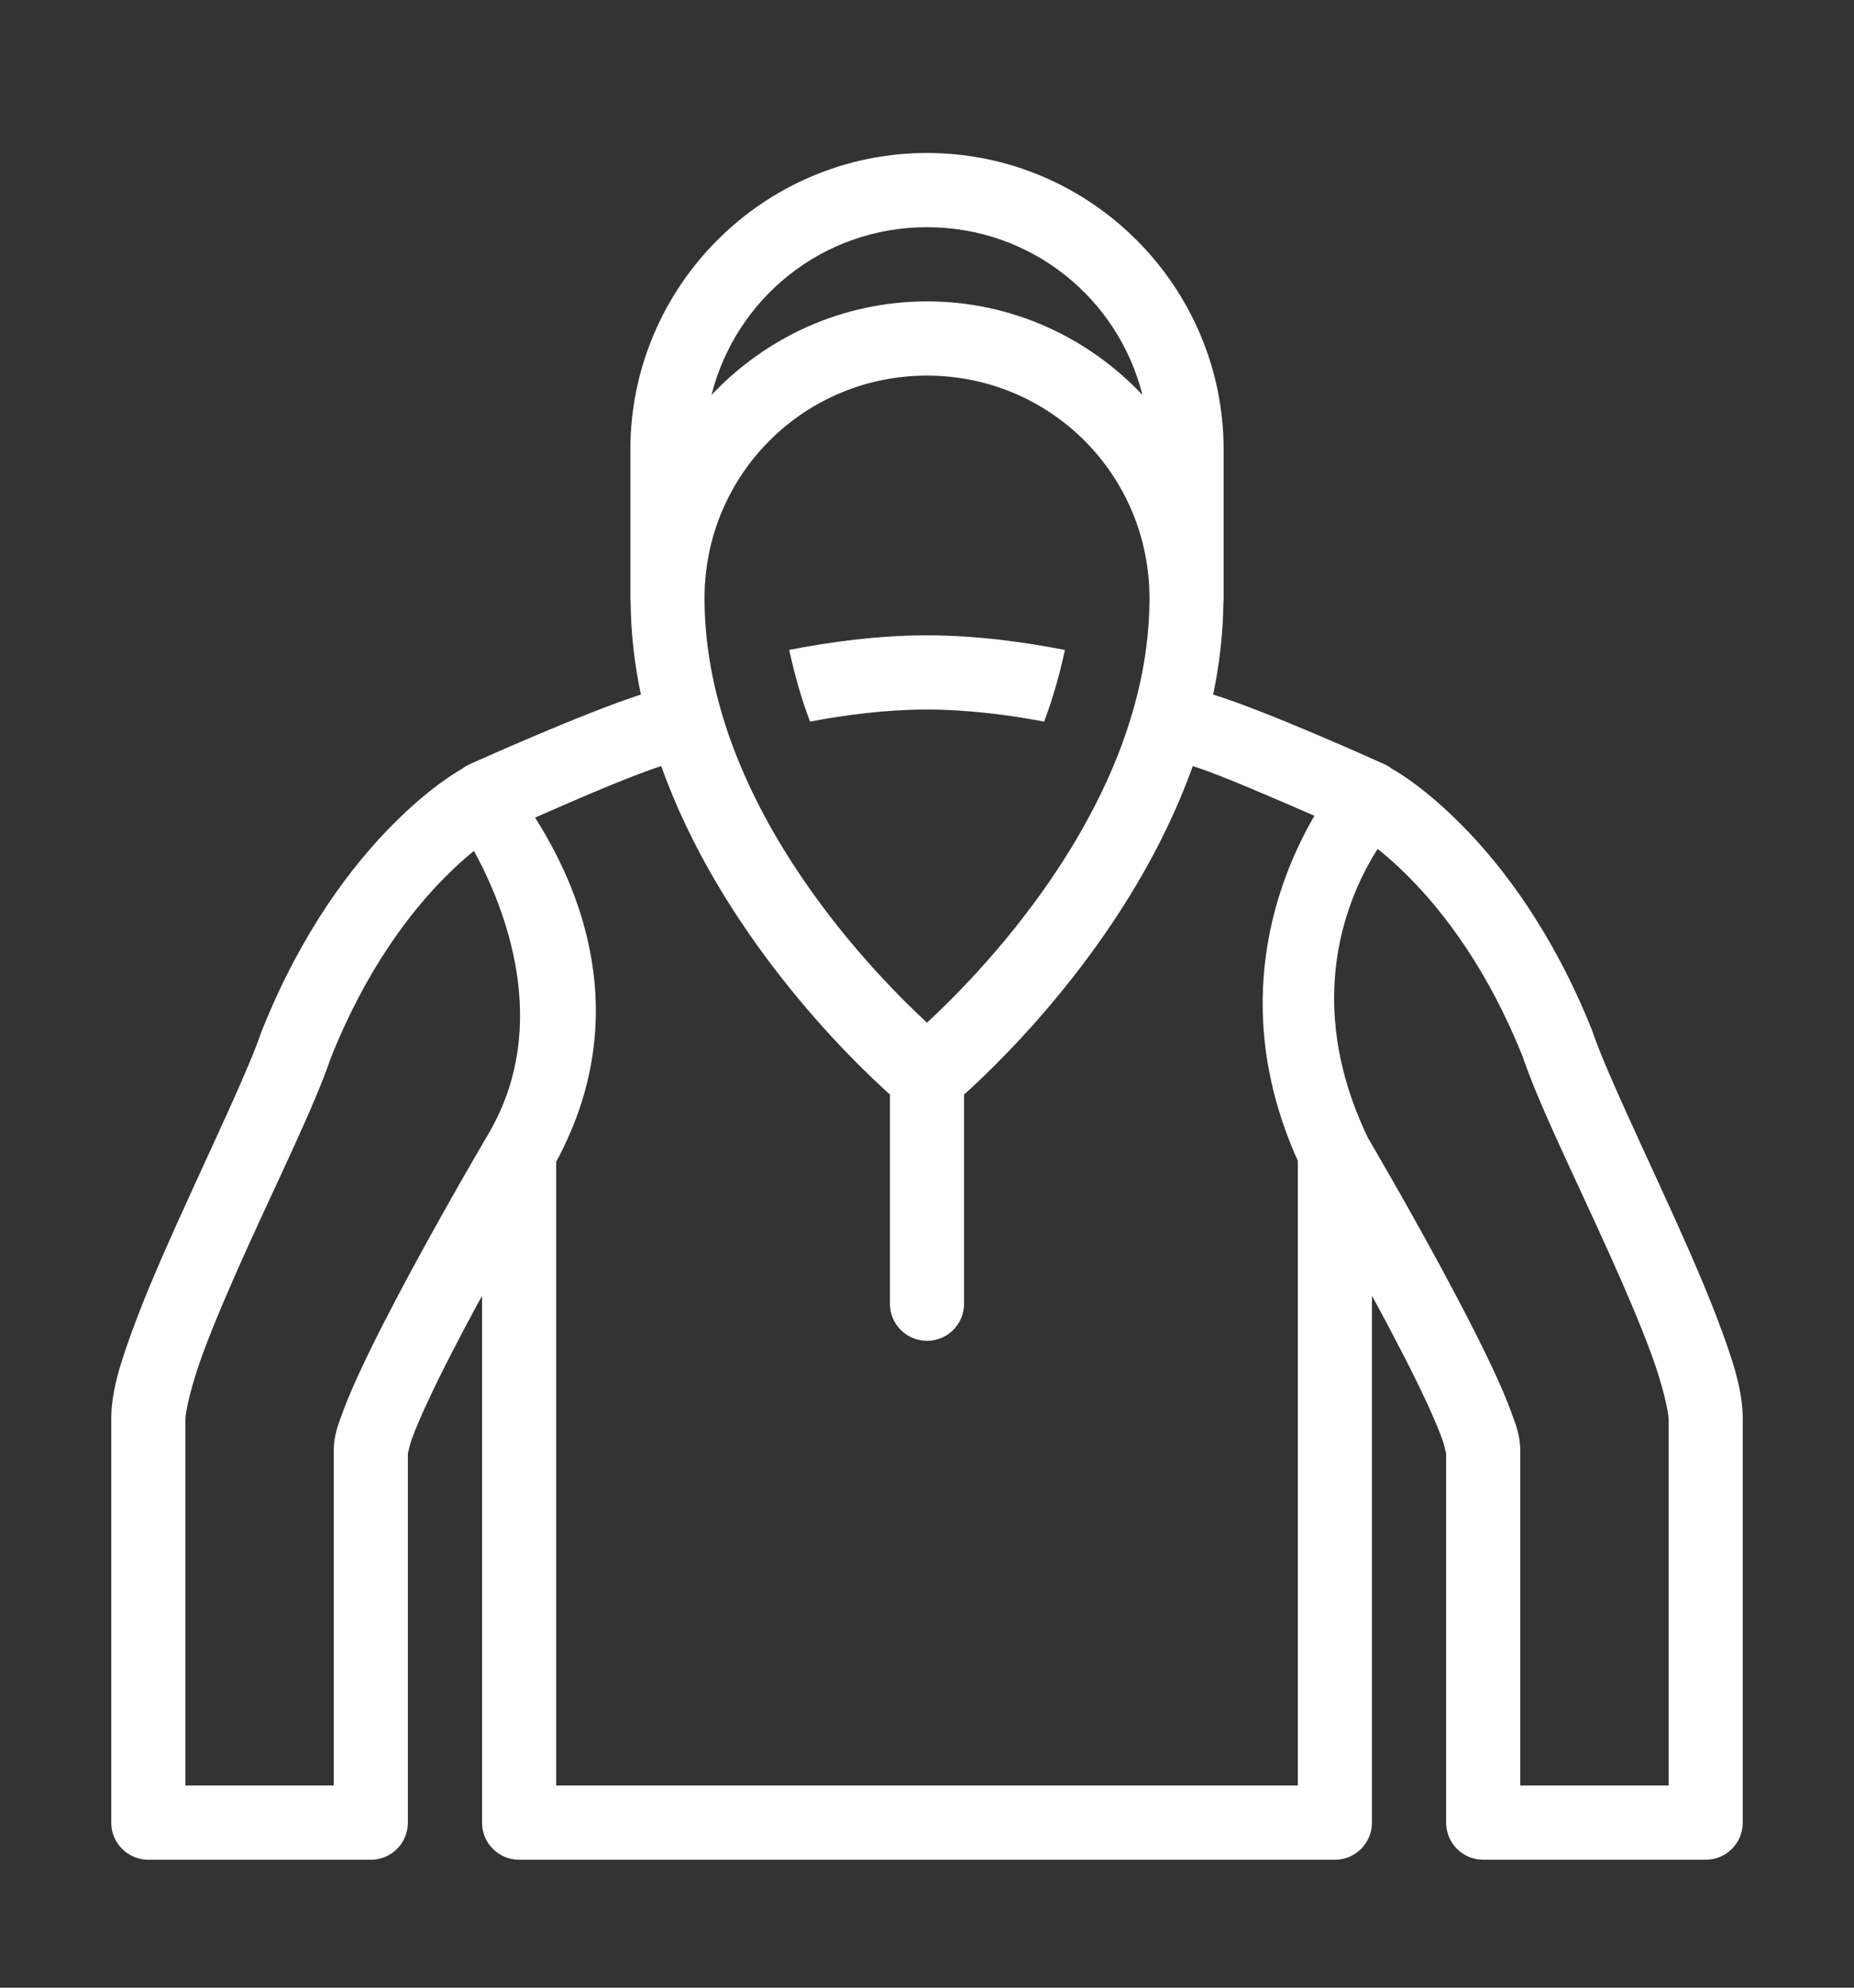 <svg width="28" height="30" viewBox="0 0 28 30" fill="none" xmlns="http://www.w3.org/2000/svg">
<rect x="0" y="0" width="28" height="30" fill="#333333" stroke="none"/>
<path d="M14 2.309C11.532 2.309 9.52 4.321 9.52 6.789V9.029C9.52 9.052 9.522 9.075 9.524 9.098C9.529 9.572 9.585 10.035 9.679 10.483C8.786 10.771 7.13 11.518 7.107 11.528C7.104 11.529 7.101 11.53 7.098 11.531L7.094 11.534C7.083 11.539 7.073 11.544 7.062 11.549L7.059 11.551C7.033 11.565 7.008 11.581 6.985 11.599C6.884 11.657 6.471 11.9 5.924 12.453C5.305 13.077 4.55 14.069 3.961 15.541C3.956 15.551 3.952 15.562 3.948 15.572C3.764 16.124 3.201 17.296 2.69 18.429C2.434 18.995 2.189 19.56 2.004 20.066C1.819 20.572 1.68 20.996 1.68 21.423V27.509C1.68 27.658 1.739 27.8 1.844 27.905C1.949 28.01 2.092 28.069 2.24 28.069H5.6C5.749 28.069 5.891 28.01 5.996 27.905C6.101 27.8 6.16 27.658 6.16 27.509V21.909C6.16 21.978 6.17 21.856 6.222 21.712C6.275 21.568 6.357 21.375 6.458 21.159C6.659 20.725 6.935 20.193 7.212 19.681C7.237 19.636 7.256 19.605 7.28 19.56V27.509C7.28 27.658 7.339 27.8 7.444 27.905C7.549 28.01 7.692 28.069 7.84 28.069H20.16C20.309 28.069 20.451 28.01 20.556 27.905C20.661 27.8 20.72 27.658 20.72 27.509V19.56C20.745 19.605 20.763 19.636 20.788 19.681C21.065 20.193 21.341 20.725 21.543 21.159C21.643 21.375 21.725 21.568 21.778 21.712C21.83 21.856 21.84 21.978 21.84 21.909V27.509C21.84 27.658 21.899 27.8 22.004 27.905C22.109 28.01 22.252 28.069 22.4 28.069H25.76C25.909 28.069 26.051 28.01 26.156 27.905C26.261 27.8 26.32 27.658 26.32 27.509V21.423C26.32 20.996 26.182 20.572 25.996 20.066C25.811 19.56 25.566 18.995 25.311 18.429C24.799 17.296 24.236 16.124 24.052 15.572C24.048 15.562 24.044 15.551 24.04 15.541C23.451 14.069 22.695 13.077 22.076 12.453C21.536 11.907 21.132 11.666 21.023 11.604C20.999 11.585 20.973 11.568 20.945 11.553C20.943 11.552 20.94 11.55 20.938 11.549C20.927 11.543 20.916 11.538 20.905 11.533L20.887 11.525C20.857 11.511 19.138 10.734 18.322 10.483C18.415 10.035 18.471 9.572 18.476 9.098C18.479 9.075 18.48 9.052 18.48 9.029V6.789C18.48 4.321 16.468 2.309 14 2.309ZM14 3.429C15.576 3.429 16.887 4.503 17.254 5.961C16.436 5.094 15.281 4.549 14 4.549C12.719 4.549 11.564 5.094 10.746 5.961C11.113 4.503 12.424 3.429 14 3.429ZM14 5.669C15.862 5.669 17.36 7.167 17.36 9.029C17.36 12.231 14.59 14.888 14 15.435C13.41 14.888 10.64 12.231 10.64 9.029C10.64 7.167 12.138 5.669 14 5.669ZM14 9.589C13.259 9.589 12.525 9.69 11.919 9.809C12 10.181 12.102 10.545 12.234 10.891C12.762 10.791 13.383 10.709 14 10.709C14.618 10.709 15.239 10.791 15.769 10.891C15.9 10.545 16.002 10.183 16.083 9.81C15.476 9.691 14.742 9.589 14 9.589ZM9.986 11.562C10.883 14.078 12.822 15.966 13.44 16.52V19.669C13.439 19.743 13.453 19.817 13.48 19.886C13.508 19.955 13.549 20.017 13.601 20.07C13.653 20.123 13.715 20.165 13.784 20.194C13.852 20.222 13.926 20.237 14 20.237C14.074 20.237 14.148 20.222 14.216 20.194C14.285 20.165 14.347 20.123 14.399 20.07C14.451 20.017 14.492 19.955 14.52 19.886C14.547 19.817 14.561 19.743 14.56 19.669V16.52C15.178 15.966 17.117 14.078 18.014 11.562C18.454 11.701 19.307 12.078 19.851 12.312C19.305 13.25 18.54 15.168 19.6 17.519V26.949H8.4V17.534C9.694 15.147 8.558 13.095 8.081 12.34C8.56 12.131 9.418 11.749 9.986 11.562ZM20.806 12.813C20.94 12.92 21.093 13.051 21.281 13.241C21.804 13.768 22.468 14.628 22.998 15.953C23.245 16.682 23.794 17.789 24.29 18.889C24.541 19.445 24.776 19.992 24.944 20.451C25.112 20.91 25.2 21.308 25.2 21.423V26.949H22.96V21.909C22.96 21.67 22.9 21.524 22.83 21.33C22.76 21.137 22.667 20.921 22.558 20.686C22.339 20.216 22.055 19.671 21.772 19.147C21.22 18.127 20.687 17.221 20.66 17.175C19.658 15.091 20.361 13.51 20.806 12.813ZM7.158 12.843C7.612 13.672 8.356 15.479 7.361 17.139L7.36 17.141L7.358 17.145C7.358 17.145 6.794 18.101 6.228 19.147C5.945 19.671 5.661 20.216 5.443 20.686C5.333 20.921 5.24 21.137 5.17 21.33C5.1 21.524 5.04 21.67 5.04 21.909V26.949H2.8V21.423C2.8 21.308 2.888 20.91 3.056 20.451C3.224 19.992 3.459 19.445 3.71 18.889C4.206 17.791 4.752 16.687 5 15.957L5.002 15.953C5.532 14.628 6.196 13.768 6.719 13.241C6.89 13.069 7.031 12.946 7.158 12.843Z" fill="white"/>
</svg>
